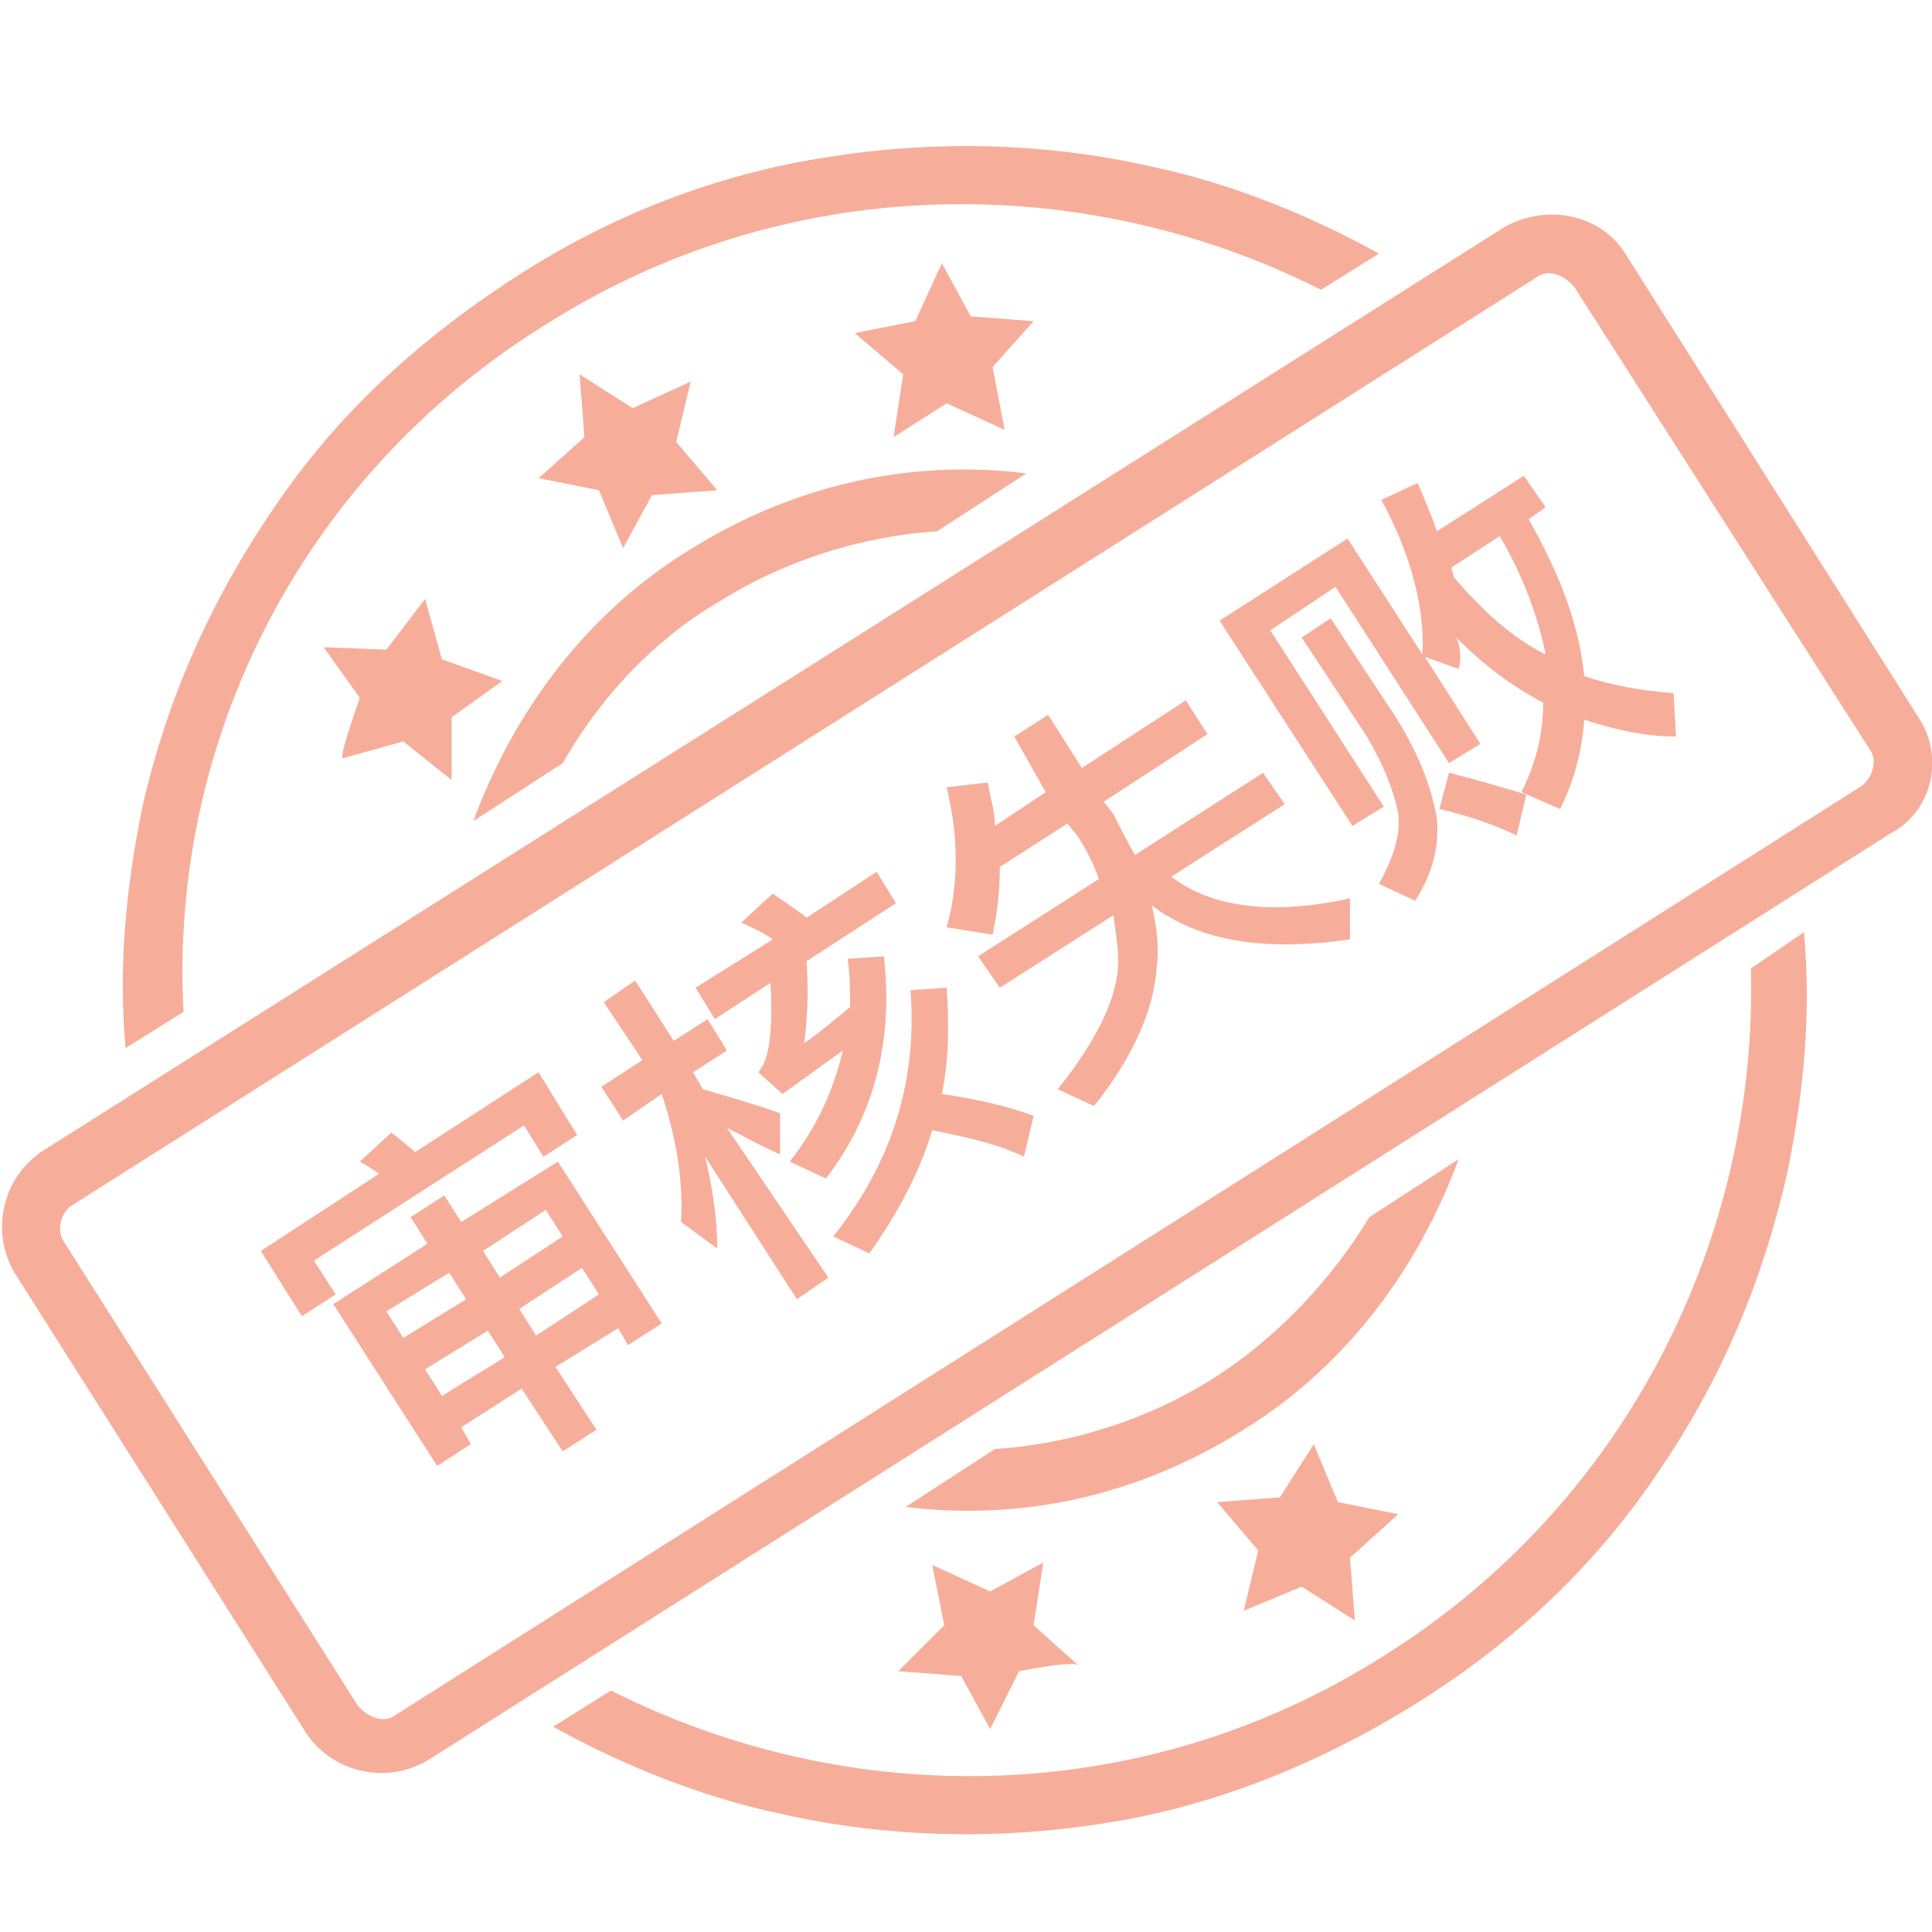 <?xml version="1.0" standalone="no"?><!DOCTYPE svg PUBLIC "-//W3C//DTD SVG 1.1//EN" "http://www.w3.org/Graphics/SVG/1.1/DTD/svg11.dtd"><svg t="1495078625470" class="icon" style="" viewBox="0 0 1024 1024" version="1.1" xmlns="http://www.w3.org/2000/svg" p-id="3106" xmlns:xlink="http://www.w3.org/1999/xlink" width="200" height="200"><defs><style type="text/css"></style></defs><path d="M305.92 601.6l-17.92 11.52-10.24-16.64-111.36 71.68 11.52 17.92-17.92 11.52-21.76-34.56 62.72-40.96c-3.84-2.56-7.68-5.12-10.24-6.4l16.64-15.36c3.84 2.56 7.68 6.4 12.8 10.24l65.28-42.24 20.48 33.28z m-61.44 154.88l5.12 8.96-17.92 11.52-55.04-85.76 49.92-32-8.96-14.08 17.92-11.52 8.96 14.08 51.2-32 55.04 85.76-17.92 11.52-5.12-8.96-33.28 20.48 21.76 33.28-17.92 11.52-21.76-33.28-32 20.48zM204.8 695.04l8.96 14.08 33.28-20.48-8.96-14.08-33.28 20.48z m29.44 44.8l33.28-20.48-8.96-14.08-33.28 20.48 8.96 14.08z m55.04-98.56L256 663.04l8.96 14.08 33.28-21.76-8.96-14.08z m28.16 44.8l-8.96-14.08-33.28 21.76 8.96 14.08 33.28-21.76zM439.04 677.12l-16.64 11.52-48.64-75.52c3.84 16.64 6.4 32 6.4 48.64l-19.2-14.08c1.28-21.76-2.56-44.8-10.24-67.84l-20.48 14.08-11.52-17.92 21.76-14.08-20.48-30.72 16.64-11.52 20.48 32 17.92-11.52 10.24 16.64-17.92 11.52 5.12 8.96c12.8 3.84 26.88 7.68 40.96 12.8v21.76c-11.52-5.12-20.48-10.24-28.16-14.08l53.76 79.36z m-29.44-179.2c-5.12-3.84-11.52-6.4-16.64-8.96L409.6 473.6c5.12 3.84 11.52 7.68 17.92 12.8l37.12-24.32 10.24 16.64-47.36 30.72c1.28 19.2 0 33.28-1.28 43.52 8.96-6.4 16.64-12.8 24.32-19.2 0-8.96 0-16.64-1.28-25.6l19.2-1.28c5.12 44.8-5.12 84.48-30.72 117.76l-19.2-8.96c14.08-17.92 23.04-37.12 28.16-58.88l-32 23.04-12.8-11.52c1.28-1.28 1.28-2.56 2.56-3.84 3.84-7.68 5.12-23.04 3.84-43.52l-29.44 19.2-10.24-16.64 40.96-25.6z m51.2 166.4l-19.2-8.96c30.72-38.4 44.8-81.92 40.96-130.56l19.2-1.28c1.28 19.2 1.28 38.4-2.56 56.32 17.92 2.56 34.56 6.4 48.64 11.52l-5.12 21.76c-12.8-6.4-29.44-10.24-48.64-14.08-6.4 21.76-17.92 43.52-33.28 65.28zM523.52 414.72c1.28 7.68 3.84 15.36 3.84 23.04l26.88-17.92-16.64-29.44 17.92-11.52 17.92 28.16 55.04-35.84 11.52 17.92-55.04 35.84 5.12 6.4c3.84 7.68 7.68 15.36 11.52 21.76l67.84-43.52 11.52 16.64-60.16 38.4c21.76 16.64 53.76 20.48 94.72 11.52v21.76c-44.8 6.4-79.36 1.28-104.96-17.92 2.56 11.52 3.84 21.76 2.56 32-1.28 23.04-12.8 48.64-33.28 74.24l-19.2-8.96c20.48-25.6 32-48.64 32-67.84 0-7.68-1.28-15.36-2.56-24.32l-60.16 38.4-11.52-16.64 64-40.96c-2.56-7.68-6.4-15.36-11.52-23.04l-5.12-6.4-35.84 23.04c0 12.8-1.28 24.32-3.84 35.84l-24.32-3.84c6.4-23.04 6.4-47.36 0-74.24l21.76-2.56zM773.12 354.56l-17.92-6.4 29.44 46.08-16.64 10.24-60.16-93.44-34.56 23.04 60.16 93.44-16.64 10.24-70.4-108.8 67.84-43.52 39.68 61.44c1.28-23.04-5.12-51.2-21.76-81.92l19.2-8.96c3.84 8.96 7.68 17.92 10.24 25.6l46.08-29.44 11.52 16.64-8.96 6.4c16.64 29.44 26.88 56.32 29.44 83.2 15.36 5.12 30.72 7.68 47.36 8.96l1.28 23.04c-16.64 0-33.28-3.84-48.64-8.96-1.28 16.64-5.12 32-12.8 47.36l-20.48-8.96c7.68-15.36 11.52-30.72 11.52-47.36-16.64-8.96-30.72-19.2-46.08-34.56 2.56 5.12 2.56 11.52 1.28 16.64z m-67.84-26.88l34.56 52.48c12.8 20.48 19.2 38.4 21.76 53.76 1.28 15.36-2.56 29.44-11.52 43.52l-19.2-8.96c7.68-14.08 11.52-25.6 10.24-37.12-2.56-12.8-7.68-25.6-16.64-40.96l-34.56-52.48 15.36-10.24z m103.68 93.44l-5.12 21.76c-10.24-5.12-24.32-10.24-40.96-14.08L768 409.6c15.36 3.84 28.16 7.68 40.96 11.52z m-14.08-136.96l-25.6 16.64c0 1.28 1.28 3.84 1.28 5.12 15.36 17.92 30.72 32 48.64 40.96-3.84-19.2-11.52-40.96-24.32-62.72z" fill="#F6AE9B" p-id="3107"></path><path d="M1017.6 381.44L861.44 134.4c-12.8-20.48-40.96-26.88-64-14.08L21.76 610.56C1.28 624.64-5.12 652.8 7.68 674.56l154.88 244.48c14.08 20.48 42.24 26.88 64 14.08l775.68-491.52c21.76-11.52 28.16-39.68 15.36-60.16zM985.6 417.28L209.92 908.8c-6.4 5.12-15.36 1.28-20.48-5.12L34.56 659.2c-5.12-6.4-2.56-16.64 3.84-20.48l775.68-491.52c6.4-5.12 15.36-1.28 20.48 5.12L990.72 396.8c5.12 6.4 1.28 16.64-5.12 20.48zM309.76 231.68l-2.56-33.28 28.16 17.92 30.72-14.08-7.68 32 21.76 25.6-34.56 2.56-15.36 28.16-12.8-30.72-32-6.4c-1.28 1.28 24.32-21.76 24.32-21.76z m175.36-61.44l14.08-30.72 15.36 28.16 33.28 2.56-21.76 24.32 6.4 33.28-30.72-14.08-28.16 17.92 5.12-33.28-25.6-21.76c-1.28 0 32-6.4 32-6.4z m230.4 655.36l2.56 33.28-28.16-17.92-30.72 12.8 7.68-32-21.76-25.6L678.4 793.6l17.92-28.16 12.8 30.72 32 6.4-25.6 23.04z m-175.36 60.16L524.8 916.48l-15.36-28.16-33.28-2.56 24.32-24.32-6.4-32 30.72 14.08 28.16-15.36-5.12 33.28 24.32 21.76c0-3.84-32 2.56-32 2.56zM190.72 369.92l-19.2-26.88 33.28 1.28 20.48-26.88 8.96 32 32 11.52-26.88 19.2v33.28l-25.6-20.48-32 8.96c-2.56 0 8.96-32 8.96-32z" fill="#F6AE9B" p-id="3108"></path><path d="M288 172.8C416 90.88 573.44 89.6 700.16 153.6l30.72-19.2c-37.12-20.48-78.08-37.12-120.32-46.08-56.32-12.8-115.2-14.08-171.52-5.12-58.88 8.96-115.2 30.72-166.4 64s-94.72 72.96-128 122.88C111.36 318.72 88.32 371.2 75.52 427.52c-8.96 43.52-12.8 85.76-8.96 128l30.72-19.2C89.6 394.24 158.72 253.44 288 172.8z m446.72 704c-128 81.92-284.16 83.2-410.88 19.2l-30.72 19.2c37.12 20.48 78.08 37.12 120.32 46.08 56.32 12.8 115.2 14.08 171.52 5.12 58.88-8.96 115.2-32 166.4-64s94.72-72.96 128-122.88C912.64 730.88 934.4 678.4 947.2 622.08c8.96-43.52 12.8-84.48 8.96-128l-28.16 19.2c3.84 142.08-65.28 282.88-193.28 363.52z" fill="#F6AE9B" p-id="3109"></path><path d="M381.44 318.72c34.56-21.76 75.52-34.56 115.2-37.12l47.36-30.72c-62.72-7.68-124.16 6.4-179.2 40.96-53.76 33.28-92.16 84.48-113.92 143.36l47.36-30.72c19.2-33.28 46.08-64 83.2-85.76z m261.12 412.16c-34.56 21.76-75.52 34.56-115.2 37.12l-47.36 30.72c62.72 7.68 124.16-6.4 179.2-40.96 53.76-33.28 92.16-84.48 113.92-143.36l-47.36 30.72c-19.2 32-48.64 64-83.2 85.76z" fill="#F6AE9B" p-id="3110"></path></svg>